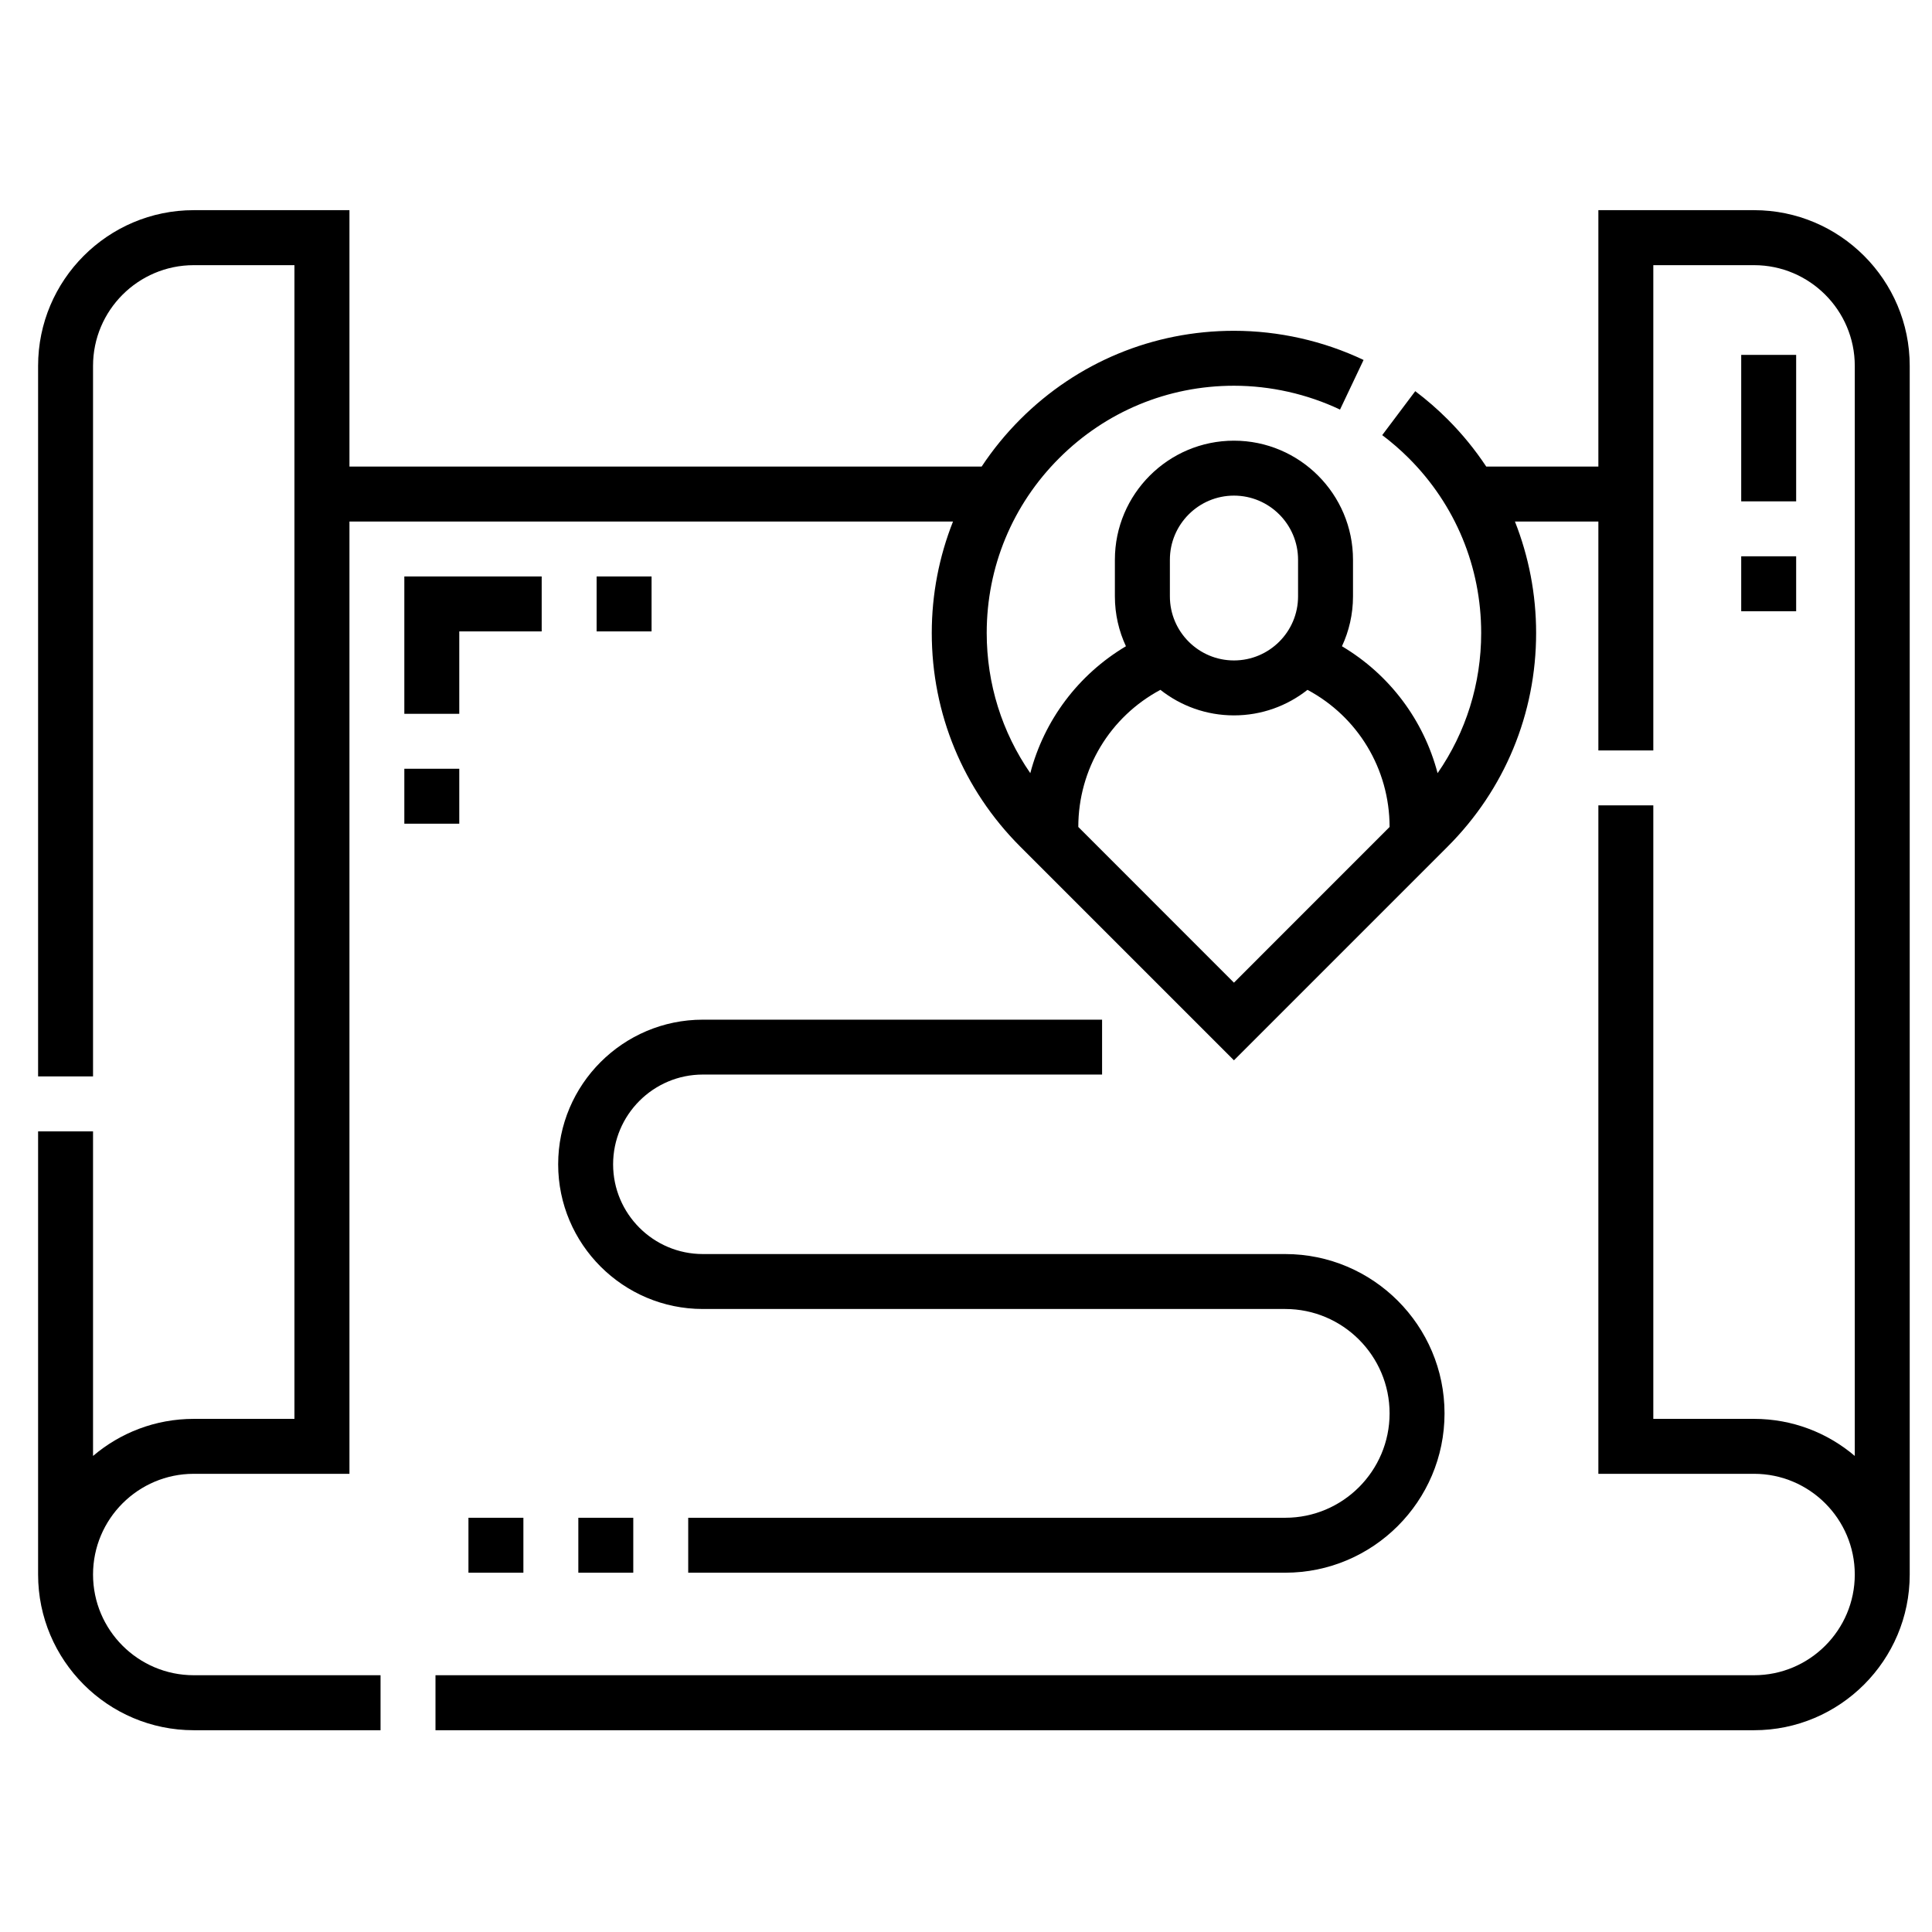 <svg width="32" height="32" viewBox="0 0 32 32" fill="none" xmlns="http://www.w3.org/2000/svg">
<g clip-path="url(#clip0_43_4334)">
<path d="M29.053 3.481H26.474V7.728H24.617C24.432 7.449 24.219 7.187 23.977 6.945C23.809 6.777 23.629 6.621 23.441 6.479L22.894 7.207C23.048 7.323 23.196 7.451 23.334 7.589C24.107 8.362 24.533 9.39 24.533 10.484C24.533 11.326 24.28 12.128 23.811 12.806C23.581 11.928 23.016 11.173 22.227 10.704C22.344 10.453 22.41 10.173 22.41 9.878V9.271C22.41 8.184 21.525 7.299 20.438 7.299C19.351 7.299 18.466 8.184 18.466 9.271V9.878C18.466 10.173 18.532 10.453 18.649 10.704C17.86 11.173 17.295 11.928 17.065 12.806C16.596 12.128 16.343 11.326 16.343 10.484C16.343 9.39 16.769 8.362 17.543 7.589C18.316 6.816 19.344 6.389 20.438 6.389C21.043 6.389 21.651 6.526 22.195 6.784L22.585 5.962C21.92 5.646 21.178 5.479 20.438 5.479C19.101 5.479 17.844 6 16.899 6.945C16.657 7.187 16.444 7.449 16.259 7.728H5.788V3.481H3.209C1.787 3.481 0.631 4.638 0.631 6.06V17.829H1.541V6.06C1.541 5.14 2.289 4.392 3.209 4.392H4.877V23.501H3.209C2.573 23.501 1.991 23.732 1.541 24.115V18.739H0.631V26.079C0.631 27.501 1.787 28.658 3.209 28.658H6.303V27.747H3.209C2.289 27.747 1.541 26.999 1.541 26.079C1.541 25.159 2.289 24.411 3.209 24.411H5.788V8.638H15.785C15.555 9.218 15.433 9.842 15.433 10.484C15.433 11.821 15.954 13.078 16.899 14.023L20.438 17.562L23.977 14.023C24.922 13.078 25.443 11.821 25.443 10.484C25.443 9.842 25.321 9.218 25.092 8.638H26.474V12.43H27.384V4.392H29.053C29.972 4.392 30.721 5.14 30.721 6.06V24.115C30.271 23.732 29.688 23.501 29.053 23.501H27.384V13.339H26.474V24.411H29.053C29.972 24.411 30.721 25.159 30.721 26.079C30.721 26.999 29.972 27.747 29.053 27.747H7.213V28.658H29.053C30.474 28.658 31.631 27.501 31.631 26.079V6.06C31.631 4.638 30.474 3.481 29.053 3.481ZM19.377 9.271C19.377 8.686 19.853 8.209 20.438 8.209C21.024 8.209 21.5 8.686 21.5 9.271V9.878C21.5 10.463 21.024 10.939 20.438 10.939C19.853 10.939 19.377 10.463 19.377 9.878V9.271ZM20.438 16.276L17.86 13.697C17.861 12.735 18.386 11.872 19.22 11.426C19.556 11.691 19.979 11.849 20.438 11.849C20.898 11.849 21.32 11.691 21.656 11.426C22.49 11.872 23.015 12.735 23.016 13.697L20.438 16.276Z" fill="black"/>
<path d="M11.641 21.681H21.287C22.241 21.681 23.016 22.457 23.016 23.41C23.016 24.363 22.241 25.139 21.287 25.139H11.399V26.049H21.287C22.742 26.049 23.926 24.865 23.926 23.41C23.926 21.955 22.742 20.771 21.287 20.771H11.641C10.822 20.771 10.155 20.104 10.155 19.285C10.155 18.465 10.822 17.798 11.641 17.798H18.254V16.889H11.641C10.32 16.889 9.245 17.963 9.245 19.285C9.245 20.606 10.32 21.681 11.641 21.681Z" fill="black"/>
<path d="M28.84 9.214H29.75V10.124H28.84V9.214Z" fill="black"/>
<path d="M28.84 5.878H29.75V8.304H28.84V5.878Z" fill="black"/>
<path d="M7.759 25.139H8.669V26.049H7.759V25.139Z" fill="black"/>
<path d="M9.579 25.139H10.489V26.049H9.579V25.139Z" fill="black"/>
<path d="M8.972 9.548H6.697V11.823H7.607V10.458H8.972V9.548Z" fill="black"/>
<path d="M6.697 12.733H7.607V13.643H6.697V12.733Z" fill="black"/>
<path d="M9.882 9.548H10.792V10.458H9.882V9.548Z" fill="black"/>
</g>
<defs>
<clipPath id="clip0_43_4334">
<rect width="31" height="31" fill="white" transform="translate(0.631 0.575)"/>
</clipPath>
</defs>
</svg>
